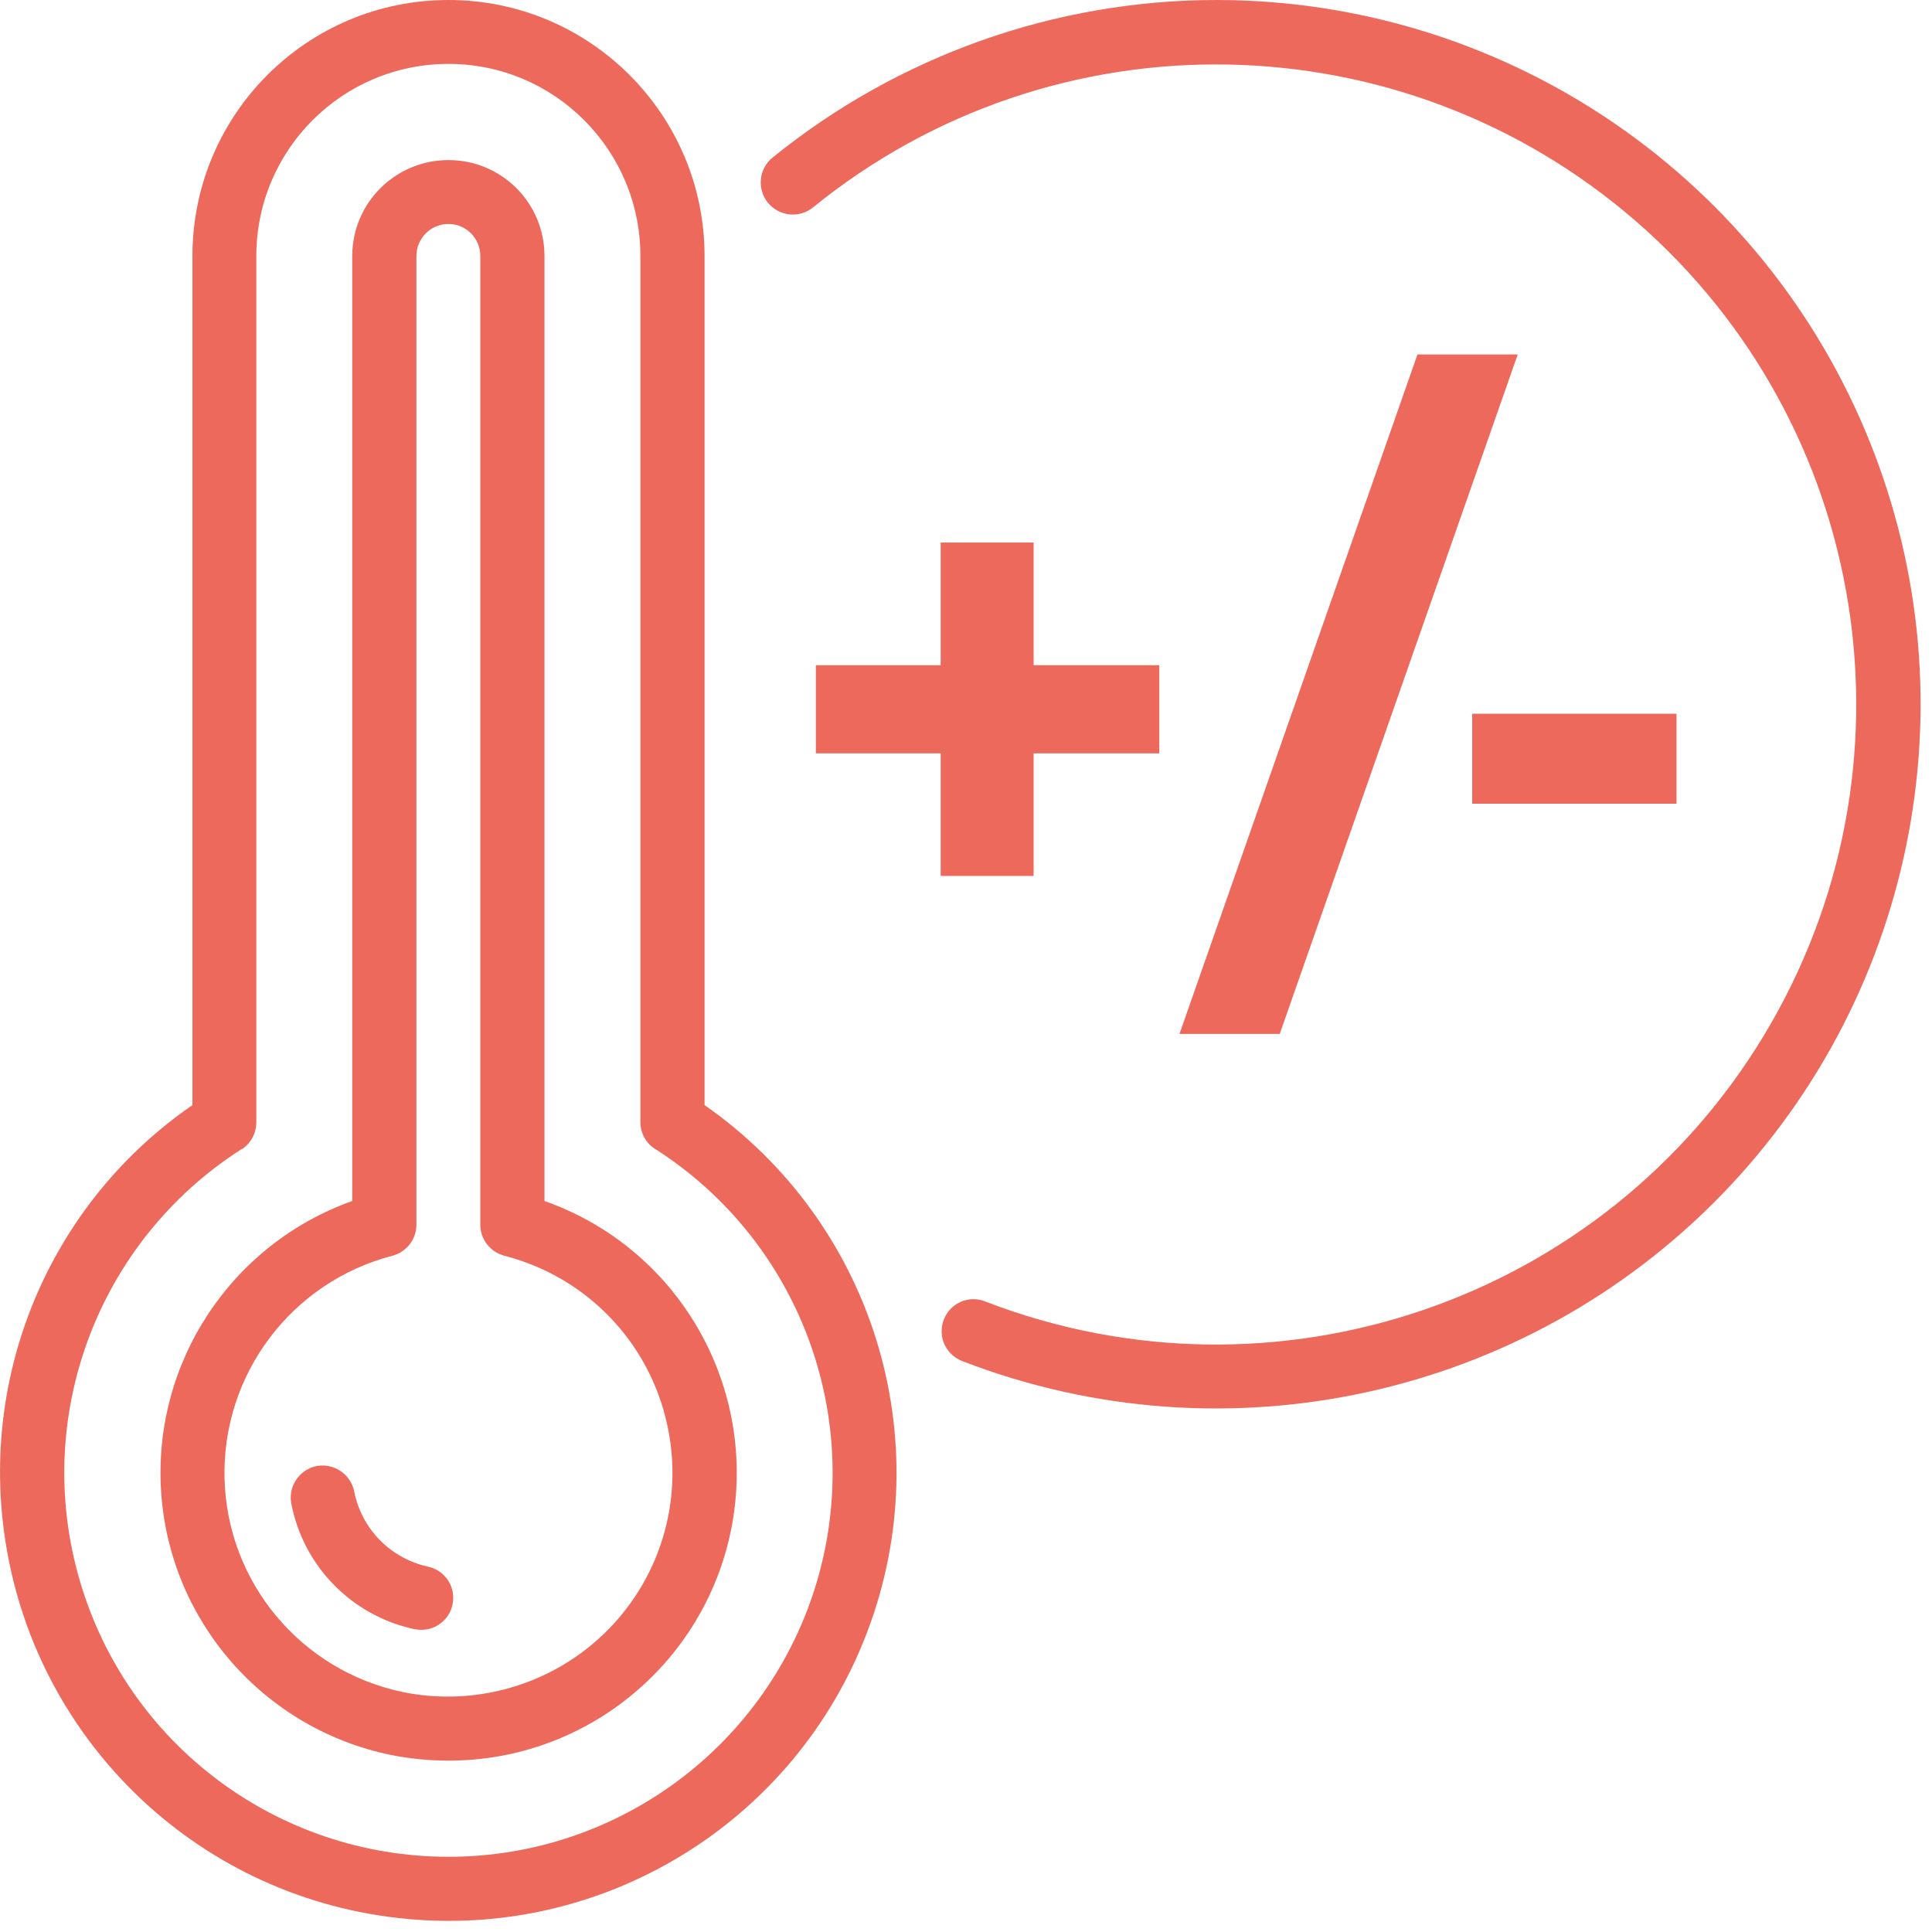 <?xml version="1.0" encoding="UTF-8"?>
<svg xmlns="http://www.w3.org/2000/svg" xmlns:xlink="http://www.w3.org/1999/xlink" width="28px" height="28px" viewBox="0 0 28 28" version="1.1">
<g id="surface1">
<path style=" stroke:none;fill-rule:nonzero;fill:rgb(92.941%,41.176%,36.078%);fill-opacity:1;" d="M 13.633 12.695 L 13.633 7.863 L 14.98 7.863 L 14.98 12.695 Z M 11.824 10.918 L 11.824 9.641 L 16.801 9.641 L 16.801 10.918 Z M 11.824 10.918 "/>
<path style=" stroke:none;fill-rule:nonzero;fill:rgb(92.941%,41.176%,36.078%);fill-opacity:1;" d="M 17.094 14.984 L 20.543 5.137 L 21.996 5.137 L 18.547 14.984 Z M 17.094 14.984 "/>
<path style=" stroke:none;fill-rule:nonzero;fill:rgb(92.941%,41.176%,36.078%);fill-opacity:1;" d="M 21.336 11.648 L 24.297 11.648 L 24.297 10.344 L 21.336 10.344 Z M 21.336 11.648 "/>
<path style=" stroke:none;fill-rule:nonzero;fill:rgb(92.941%,41.176%,36.078%);fill-opacity:1;" d="M 3.504 16.656 C 3.637 16.57 3.715 16.422 3.715 16.262 L 3.715 3.711 C 3.715 2.172 4.961 0.926 6.5 0.926 C 8.035 0.926 9.281 2.172 9.281 3.711 L 9.281 16.262 C 9.281 16.422 9.363 16.57 9.496 16.652 C 11.582 17.984 12.535 20.531 11.844 22.906 C 11.148 25.281 8.973 26.91 6.5 26.91 C 4.023 26.91 1.848 25.281 1.156 22.906 C 0.461 20.531 1.418 17.984 3.504 16.652 Z M 0.062 22.223 C 0.465 25.168 2.812 27.465 5.77 27.797 C 8.723 28.133 11.527 26.418 12.574 23.637 C 13.625 20.852 12.648 17.715 10.211 16.016 L 10.211 3.711 C 10.211 1.66 8.547 0 6.5 0 C 4.449 0 2.789 1.66 2.789 3.711 L 2.789 16.016 C 0.777 17.402 -0.273 19.805 0.062 22.223 Z M 0.062 22.223 "/>
<path style=" stroke:none;fill-rule:nonzero;fill:rgb(92.941%,41.176%,36.078%);fill-opacity:1;" d="M 5.688 18.199 C 5.891 18.145 6.035 17.961 6.035 17.75 L 6.035 3.711 C 6.035 3.453 6.242 3.246 6.5 3.246 C 6.754 3.246 6.961 3.453 6.961 3.711 L 6.961 17.75 C 6.961 17.961 7.105 18.145 7.309 18.199 C 8.496 18.504 9.406 19.445 9.668 20.641 C 9.934 21.832 9.508 23.07 8.562 23.848 C 7.805 24.469 6.805 24.719 5.84 24.523 C 4.363 24.215 3.289 22.934 3.254 21.422 C 3.219 19.914 4.227 18.578 5.688 18.199 Z M 5.664 25.434 C 5.938 25.488 6.215 25.516 6.492 25.516 C 8.527 25.523 10.27 24.059 10.617 22.055 C 10.961 20.047 9.812 18.082 7.891 17.406 L 7.891 3.711 C 7.891 2.941 7.27 2.32 6.5 2.32 C 5.73 2.32 5.105 2.941 5.105 3.711 L 5.105 17.406 C 3.34 18.035 2.207 19.762 2.336 21.633 C 2.465 23.504 3.828 25.055 5.664 25.434 Z M 5.664 25.434 "/>
<path style=" stroke:none;fill-rule:nonzero;fill:rgb(92.941%,41.176%,36.078%);fill-opacity:1;" d="M 6.016 23.613 C 6.047 23.617 6.078 23.621 6.105 23.621 C 6.344 23.621 6.543 23.441 6.566 23.203 C 6.59 22.965 6.43 22.75 6.195 22.703 C 5.656 22.582 5.238 22.156 5.133 21.613 C 5.082 21.367 4.844 21.203 4.594 21.246 C 4.348 21.293 4.18 21.527 4.219 21.777 C 4.391 22.699 5.102 23.422 6.016 23.613 Z M 6.016 23.613 "/>
<path style=" stroke:none;fill-rule:nonzero;fill:rgb(92.941%,41.176%,36.078%);fill-opacity:1;" d="M 17.633 0 C 15.289 0 13.016 0.809 11.195 2.285 C 10.996 2.449 10.969 2.738 11.129 2.938 C 11.293 3.137 11.586 3.168 11.785 3.004 C 15.281 0.168 20.312 0.254 23.715 3.211 C 27.113 6.168 27.895 11.137 25.57 14.996 C 23.246 18.855 18.484 20.484 14.281 18.863 C 14.129 18.801 13.953 18.824 13.82 18.93 C 13.691 19.035 13.629 19.199 13.652 19.367 C 13.68 19.531 13.793 19.668 13.949 19.727 C 17.77 21.203 22.105 20.25 24.957 17.309 C 27.809 14.363 28.625 10.004 27.027 6.23 C 25.43 2.453 21.73 0.004 17.633 0 Z M 17.633 0 "/>
</g>
</svg>
